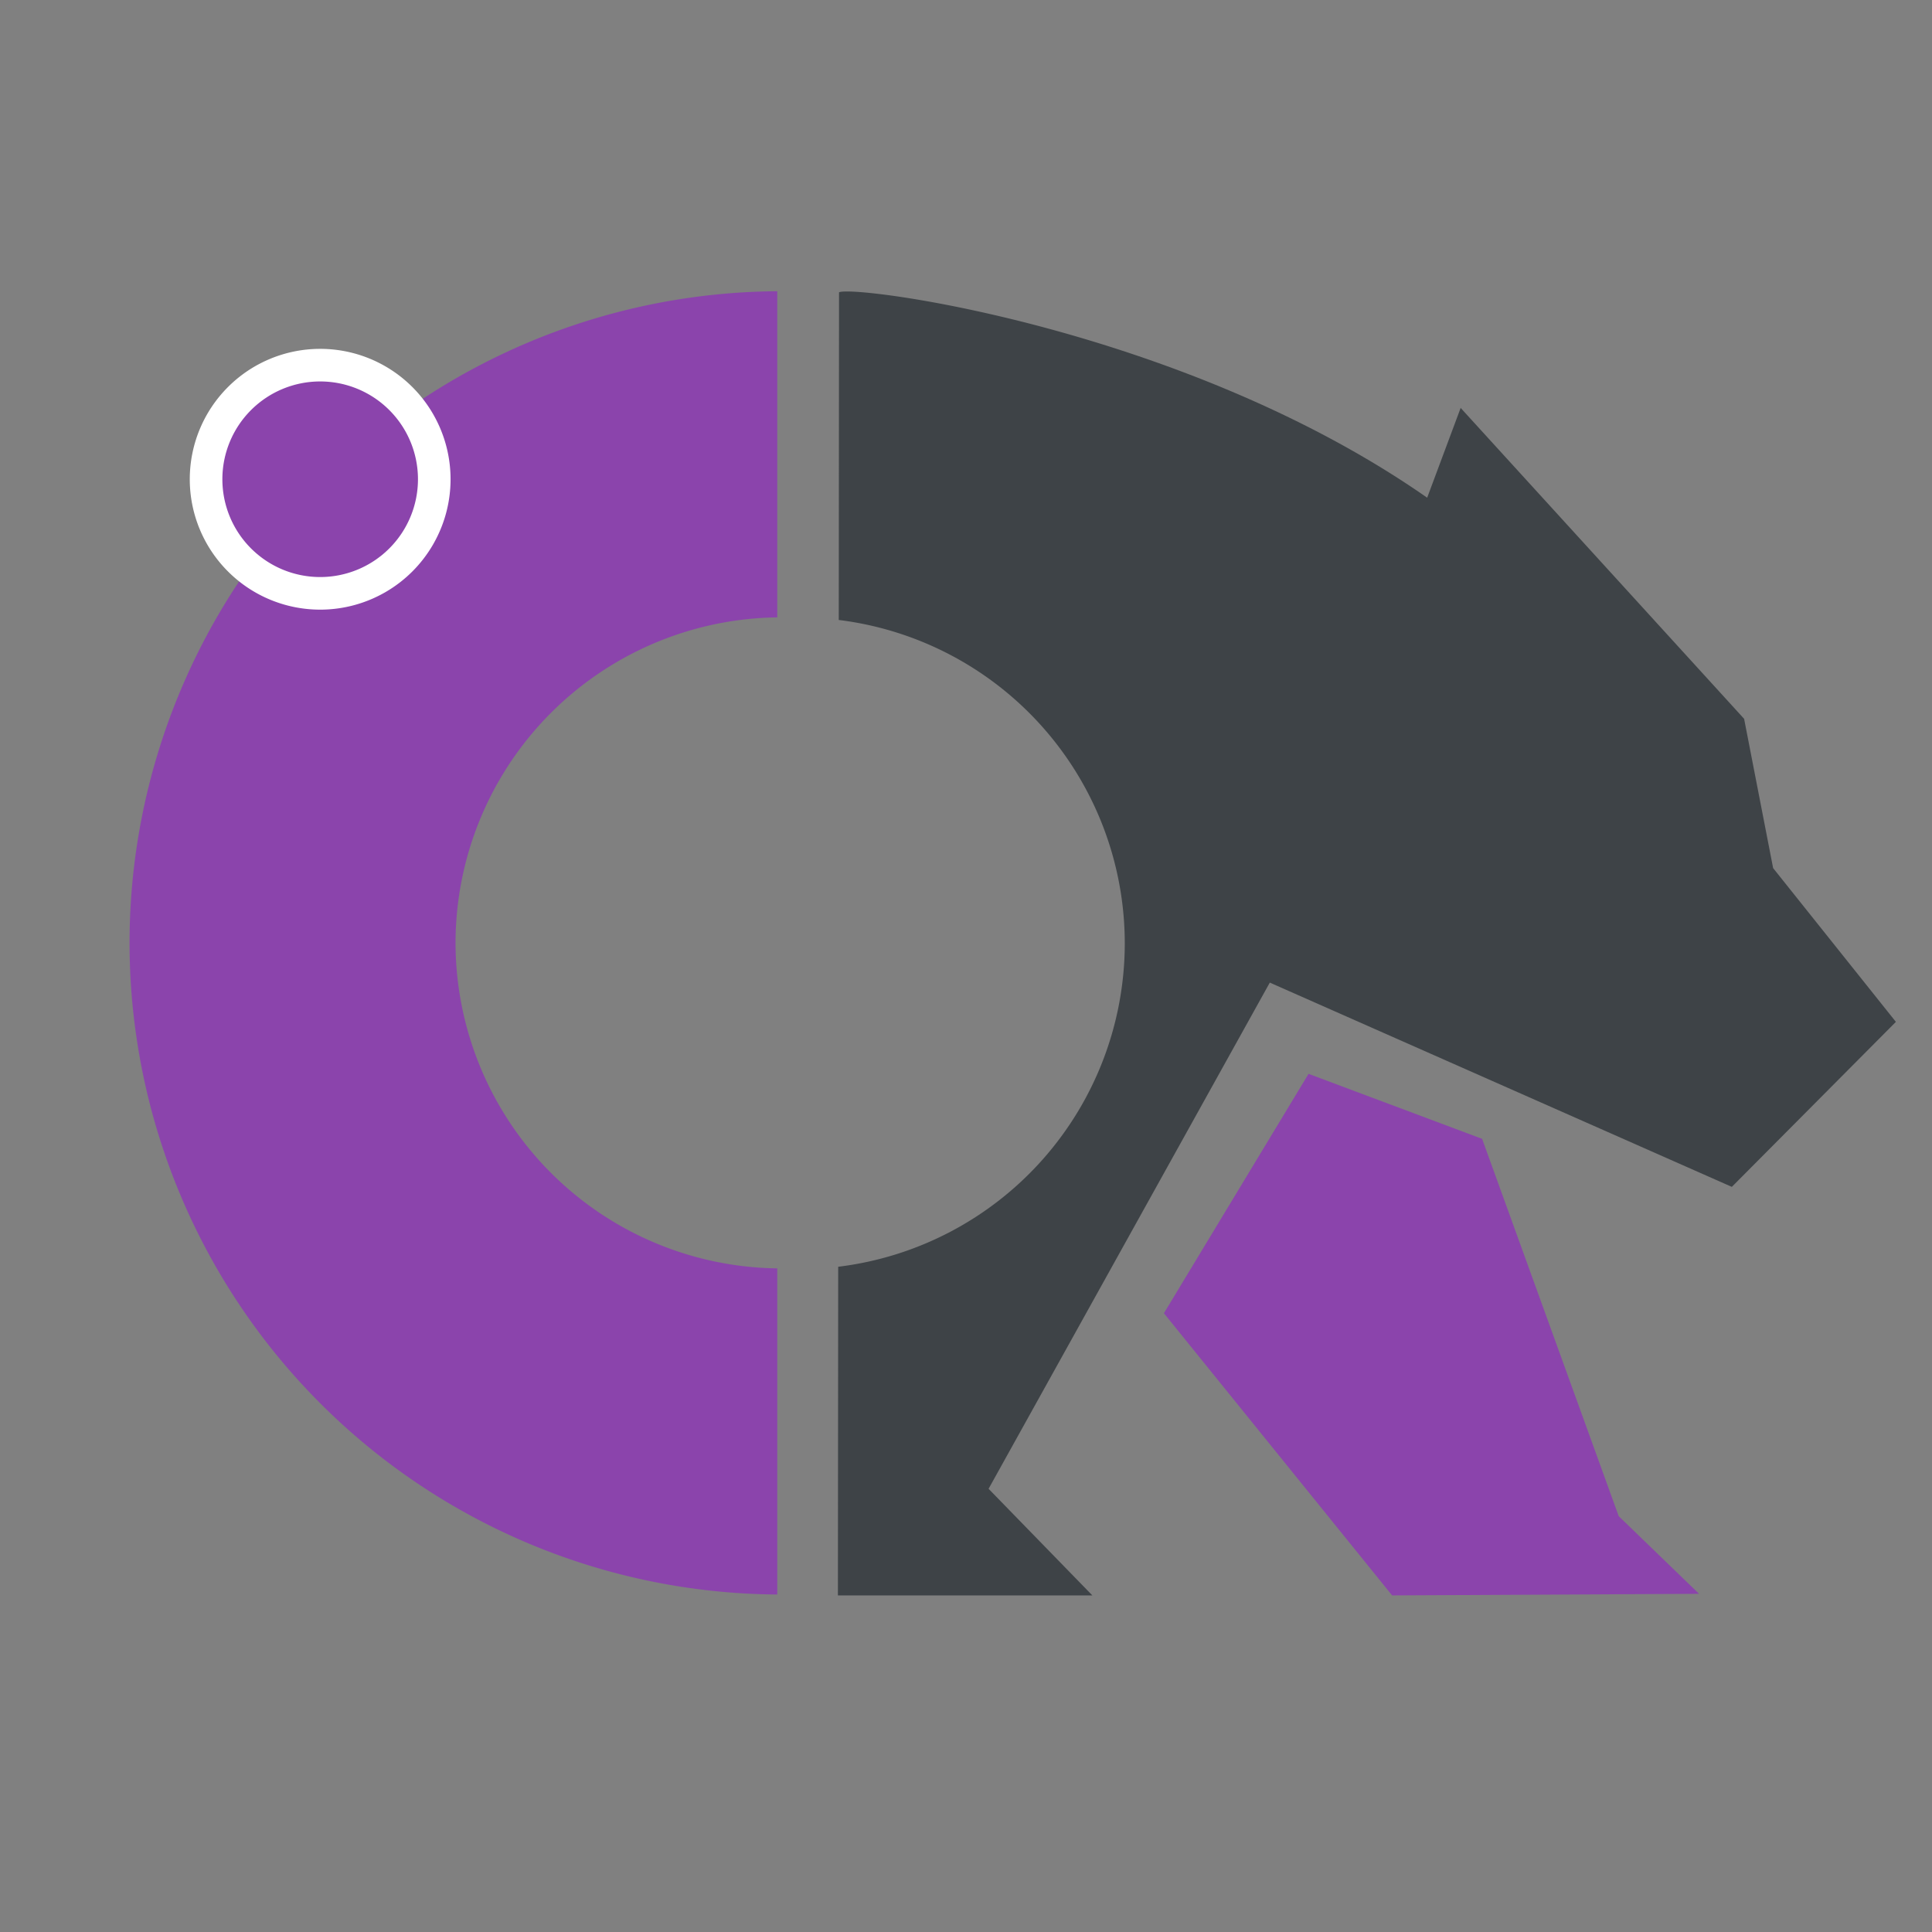 <?xml version="1.0" encoding="UTF-8" standalone="no"?>
<!-- Created with Inkscape (http://www.inkscape.org/) -->

<svg
   width="560"
   height="560"
   viewBox="0 0 148.167 148.167"
   version="1.1"
   id="svg5"
   inkscape:version="1.3.1 (91b66b0783, 2023-11-16)"
   sodipodi:docname="ursa_560x560.svg"
   xmlns:inkscape="http://www.inkscape.org/namespaces/inkscape"
   xmlns:sodipodi="http://sodipodi.sourceforge.net/DTD/sodipodi-0.dtd"
   xmlns="http://www.w3.org/2000/svg"
   xmlns:svg="http://www.w3.org/2000/svg">
  <rect x="0" y="0" width="148.167" height="148.167" fill="#808080" stroke="none"/>
  <sodipodi:namedview
     id="namedview7"
     pagecolor="#ffffff"
     bordercolor="#000000"
     borderopacity="0.25"
     inkscape:showpageshadow="2"
     inkscape:pageopacity="0.0"
     inkscape:pagecheckerboard="0"
     inkscape:deskcolor="#d1d1d1"
     inkscape:document-units="mm"
     showgrid="false"
     inkscape:zoom="1.0733976"
     inkscape:cx="269.70435"
     inkscape:cy="257.12746"
     inkscape:window-width="1920"
     inkscape:window-height="1009"
     inkscape:window-x="1072"
     inkscape:window-y="828"
     inkscape:window-maximized="1"
     inkscape:current-layer="layer1"
     showguides="false" />
  <defs
     id="defs2" />
  <g
     inkscape:label="图层 1"
     inkscape:groupmode="layer"
     id="layer1">
    <path
       style="fill:#8b44ac;fill-opacity:1;stroke-width:2.98"
       d="m 100.353,82.354 -11.092,18.359 17.501,21.641 23.54,-0.122 -6.162,-5.957 -10.476,-28.936 z"
       id="path1564" />
    <path
       id="path1349"
       style="display:inline;fill:#3e4347;fill-opacity:1;stroke-width:2.955"
       d="m 64.835,22.355 c -0.252,0.005 -0.418,0.026 -0.489,0.063 l -0.021,25.128 A 25,25 0 0 1 86.26,72.354 25,25 0 0 1 64.282,97.149 l -0.022,25.205 h 19.514 L 75.815,114.177 97.383,75.356 132.816,91.022 145.398,78.368 135.983,66.576 133.758,55.127 112.019,31.284 109.451,38.17 C 91.909,25.923 68.619,22.282 64.835,22.355 Z" />
    <path
       d="M 59.609,122.284 V 97.273 A 25,25 0 0 1 34.935,72.31 25,25 0 0 1 59.609,47.347 V 22.336 A 50,50 0 0 0 9.935,72.31 50,50 0 0 0 59.609,122.284 Z"
       style="fill:#8b44ac;stroke-width:3.642"
       id="path3" />
    <g
       id="g3"
       transform="translate(14.554,26.754)">
      <path
         id="path7668-9"
         style="fill:#ffffff;fill-opacity:1;stroke-width:0.569"
         d="M 20,10 A 10,10 0 0 1 10,20 10,10 0 0 1 0,10 10,10 0 0 1 10,0 10,10 0 0 1 20,10 Z" />
      <path
         id="path7668"
         style="fill:#8b44ac;stroke-width:0.427"
         d="M 17.5,10 A 7.5,7.5 0 0 1 10,17.5 7.5,7.5 0 0 1 2.5,10 7.5,7.5 0 0 1 10,2.5 7.5,7.5 0 0 1 17.5,10 Z" />
    </g>
  </g>
</svg>
